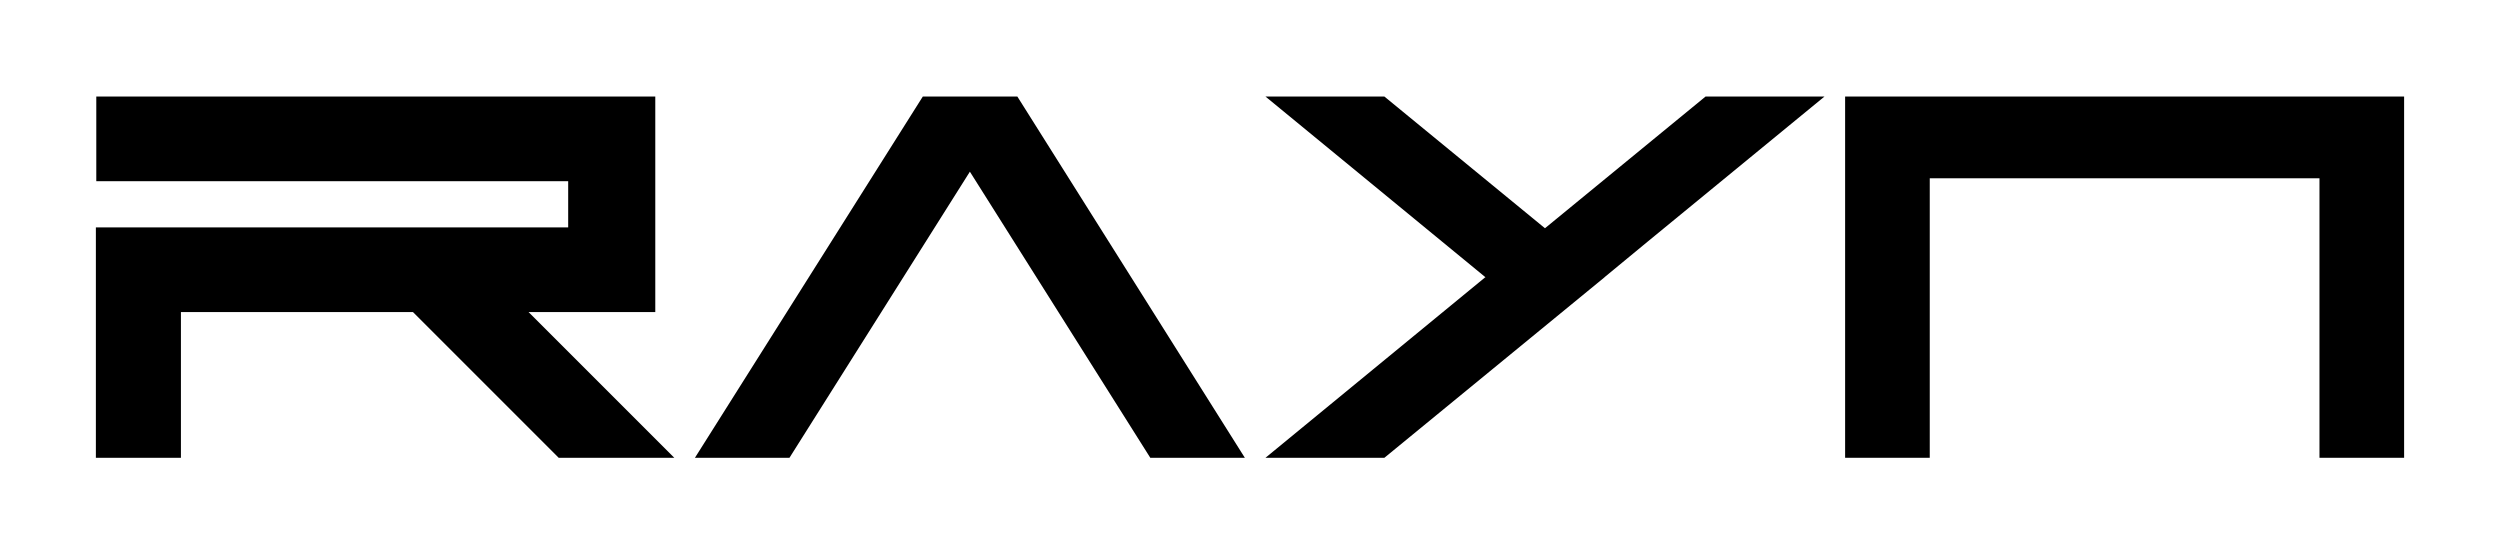 <?xml version="1.0" encoding="UTF-8"?><svg id="Layer_1" xmlns="http://www.w3.org/2000/svg" viewBox="0 0 1920 425.73"><path d="m517.85,351.58h-88.78l-111.93-111.93h-178.19v111.93h-65.32v-176.93h362.73v-35.51H73.95v-65h429.31v165.51h-97.34l111.93,111.93Z"/><path d="m781.33,74.14l174.71,277.44h-72.61l-138.56-219.73-138.56,219.73h-72.61l175.02-277.44h72.61Z"/><path d="m1232.2,213.02l-86.24,70.71-82.76,67.85h-91.32l168.68-138.56h.32l-.32-.32-168.68-138.56h91.32l123.34,101.15,123.34-101.15h91.32l-136.02,111.61-32.66,26.95-.32.32Z"/><path d="m1417.05,351.58V74.14h429.31v277.44h-65v-214.66h-299.31v214.66h-65Z"/></svg>